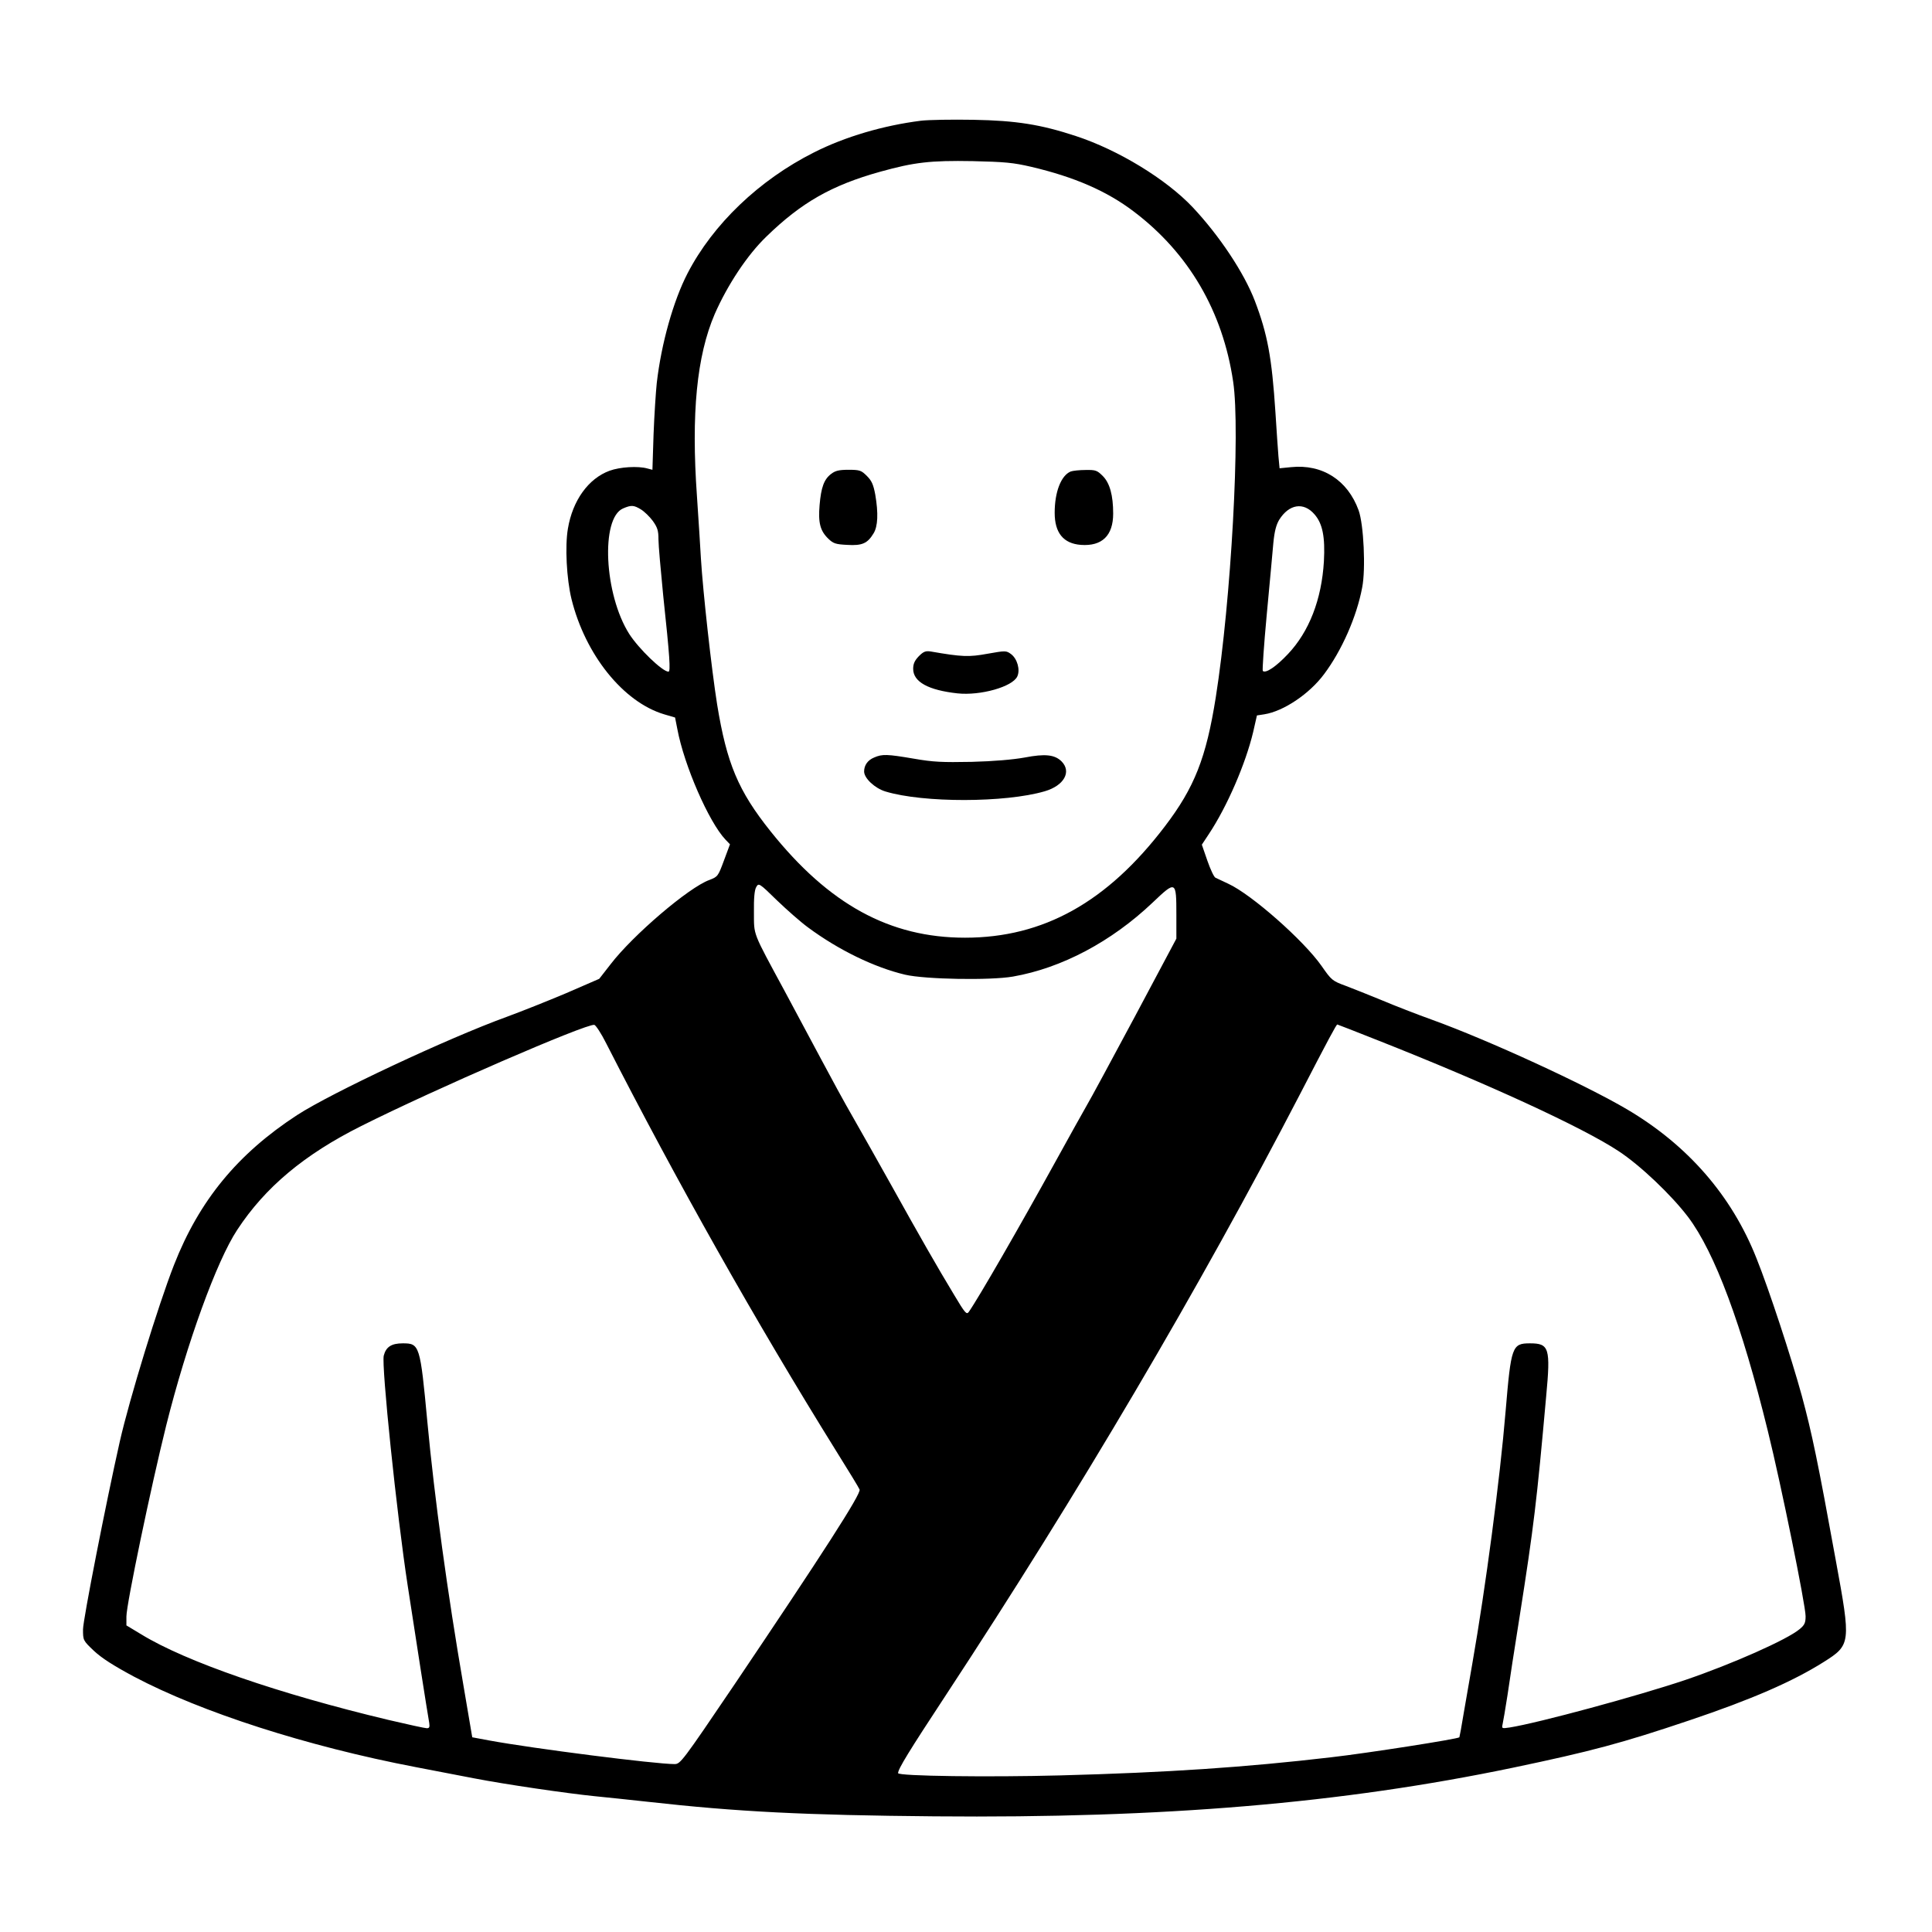 <?xml version="1.0" standalone="no"?>
<!DOCTYPE svg PUBLIC "-//W3C//DTD SVG 20010904//EN"
 "http://www.w3.org/TR/2001/REC-SVG-20010904/DTD/svg10.dtd">
<svg version="1.0" xmlns="http://www.w3.org/2000/svg"
 width="1024pt" height="1024pt" viewBox="0 0 1024 1024"
 preserveAspectRatio="xMidYMid meet">

<g transform="translate(0,1024) scale(0.1,-0.1)"
fill="#000000" stroke="none">
<path d="M4880 9600 c-197 -25 -400 -84 -566 -168 -290 -146 -535 -380 -670
-641 -75 -145 -139 -372 -163 -581 -5 -47 -13 -169 -17 -272 l-6 -188 -27 7
c-50 14 -145 8 -200 -12 -112 -41 -196 -157 -221 -307 -16 -93 -7 -266 19
-373 73 -295 274 -546 491 -611 l58 -17 12 -61 c36 -193 167 -493 255 -586
l24 -25 -32 -86 c-31 -84 -33 -86 -77 -103 -109 -39 -406 -293 -524 -447 l-60
-77 -175 -76 c-97 -41 -238 -97 -314 -125 -312 -113 -930 -403 -1112 -521
-316 -206 -519 -453 -653 -795 -83 -212 -236 -710 -287 -935 -73 -324 -195
-946 -195 -996 0 -58 0 -59 58 -114 42 -39 103 -78 213 -137 358 -189 917
-369 1492 -479 100 -19 241 -46 312 -60 166 -32 487 -79 635 -94 63 -6 192
-20 285 -30 472 -53 835 -71 1517 -77 1219 -11 2161 69 3068 258 415 87 576
130 935 251 327 110 546 205 711 309 144 91 145 99 64 539 -95 524 -127 676
-180 872 -55 201 -174 564 -240 728 -131 332 -364 600 -686 790 -224 132 -733
366 -1031 474 -81 29 -202 76 -268 104 -66 27 -153 62 -193 77 -71 26 -75 30
-128 106 -94 134 -370 378 -494 435 -30 14 -61 29 -68 32 -8 4 -27 45 -43 91
l-29 84 37 56 c97 146 195 373 235 541 l20 88 39 6 c102 16 239 108 317 213
93 124 173 304 202 460 19 97 8 333 -19 408 -58 160 -192 246 -358 229 l-61
-6 -6 63 c-3 35 -10 141 -16 234 -19 291 -42 414 -109 590 -57 149 -188 346
-330 497 -140 148 -393 303 -619 377 -185 61 -316 82 -542 86 -113 2 -239 0
-280 -5z m585 -244 c230 -54 402 -129 544 -237 291 -220 472 -529 527 -902 39
-260 -11 -1160 -92 -1672 -51 -322 -113 -479 -270 -685 -306 -402 -644 -590
-1059 -590 -399 0 -721 176 -1031 564 -171 214 -232 359 -283 672 -30 189 -75
596 -86 774 -3 52 -12 201 -21 330 -31 439 -1 743 94 965 67 153 172 313 274
411 185 180 345 272 604 344 180 50 265 60 489 56 172 -4 215 -8 310 -30z
m-2068 -1816 c18 -11 46 -38 63 -61 25 -35 30 -52 30 -98 0 -31 12 -164 25
-296 35 -328 40 -405 28 -405 -32 0 -158 122 -208 200 -133 210 -152 613 -33
665 44 19 57 18 95 -5z m3570 -26 c43 -49 57 -120 50 -249 -12 -202 -78 -373
-191 -492 -62 -66 -118 -104 -133 -89 -3 3 6 138 21 298 15 161 31 332 35 380
6 62 15 96 31 123 52 83 129 96 187 29z m-2685 -2189 c163 -121 354 -213 515
-251 106 -25 452 -31 572 -10 258 45 522 185 740 392 124 118 126 117 126 -65
l0 -126 -221 -415 c-122 -228 -236 -439 -254 -469 -17 -30 -93 -165 -167 -300
-184 -334 -406 -720 -458 -794 -12 -17 -20 -7 -78 90 -89 147 -185 315 -334
583 -69 124 -161 286 -203 360 -43 74 -119 214 -170 310 -51 96 -137 256 -190
355 -175 324 -163 294 -164 420 -1 74 3 118 12 133 13 23 15 23 110 -70 53
-51 127 -116 164 -143z m-1069 -615 c374 -732 793 -1476 1221 -2164 65 -104
120 -194 122 -201 9 -22 -196 -340 -663 -1033 -278 -411 -287 -422 -318 -422
-103 0 -747 82 -981 125 l-91 17 -46 271 c-85 492 -154 996 -192 1402 -38 406
-41 415 -130 415 -61 0 -89 -19 -101 -65 -13 -52 69 -843 127 -1220 38 -250
104 -671 114 -727 3 -22 1 -28 -13 -28 -9 0 -101 20 -203 44 -579 138 -1073
308 -1311 454 l-78 47 0 47 c0 65 131 692 211 1013 109 435 267 871 376 1036
148 226 356 400 658 551 386 194 1192 543 1235 536 8 -2 37 -46 63 -98z m4090
16 c580 -229 1087 -462 1277 -588 114 -75 278 -231 367 -348 142 -188 285
-572 423 -1135 71 -287 200 -923 200 -981 0 -35 -5 -47 -32 -69 -65 -55 -358
-185 -605 -269 -252 -85 -780 -228 -931 -252 -42 -6 -43 -6 -38 17 3 13 15 83
26 154 10 72 39 258 64 415 76 483 91 611 141 1169 24 257 16 281 -86 281 -95
0 -100 -16 -129 -360 -30 -361 -106 -935 -176 -1335 -13 -77 -34 -196 -46
-265 -11 -69 -22 -126 -23 -128 -8 -9 -487 -84 -680 -106 -452 -53 -869 -81
-1436 -96 -375 -10 -859 -4 -859 12 0 22 57 115 253 413 709 1079 1343 2156
1877 3185 151 292 193 370 198 370 2 0 99 -38 215 -84z"/>
<path d="M4405 7728 c-38 -29 -53 -72 -61 -165 -8 -94 3 -137 47 -179 26 -25
39 -29 99 -32 80 -5 108 8 140 61 23 37 26 107 9 206 -10 53 -19 73 -44 98
-30 30 -38 33 -98 33 -51 0 -70 -5 -92 -22z"/>
<path d="M5675 7741 c-51 -21 -85 -108 -85 -219 0 -106 46 -163 139 -170 112
-8 171 49 171 166 0 97 -18 162 -55 199 -30 30 -38 33 -91 32 -33 0 -68 -4
-79 -8z"/>
<path d="M4870 6762 c-22 -23 -30 -40 -30 -67 0 -69 80 -113 235 -130 122 -13
292 35 317 90 16 35 0 93 -33 118 -26 19 -29 19 -125 2 -99 -18 -134 -17 -301
12 -27 4 -38 0 -63 -25z"/>
<path d="M4633 6225 c-34 -14 -53 -41 -53 -74 0 -36 57 -89 113 -106 201 -61
635 -60 844 1 103 30 144 104 89 159 -36 35 -86 41 -195 20 -61 -11 -163 -20
-281 -23 -157 -3 -204 -1 -307 17 -141 24 -167 25 -210 6z"/>
</g>
</svg>
